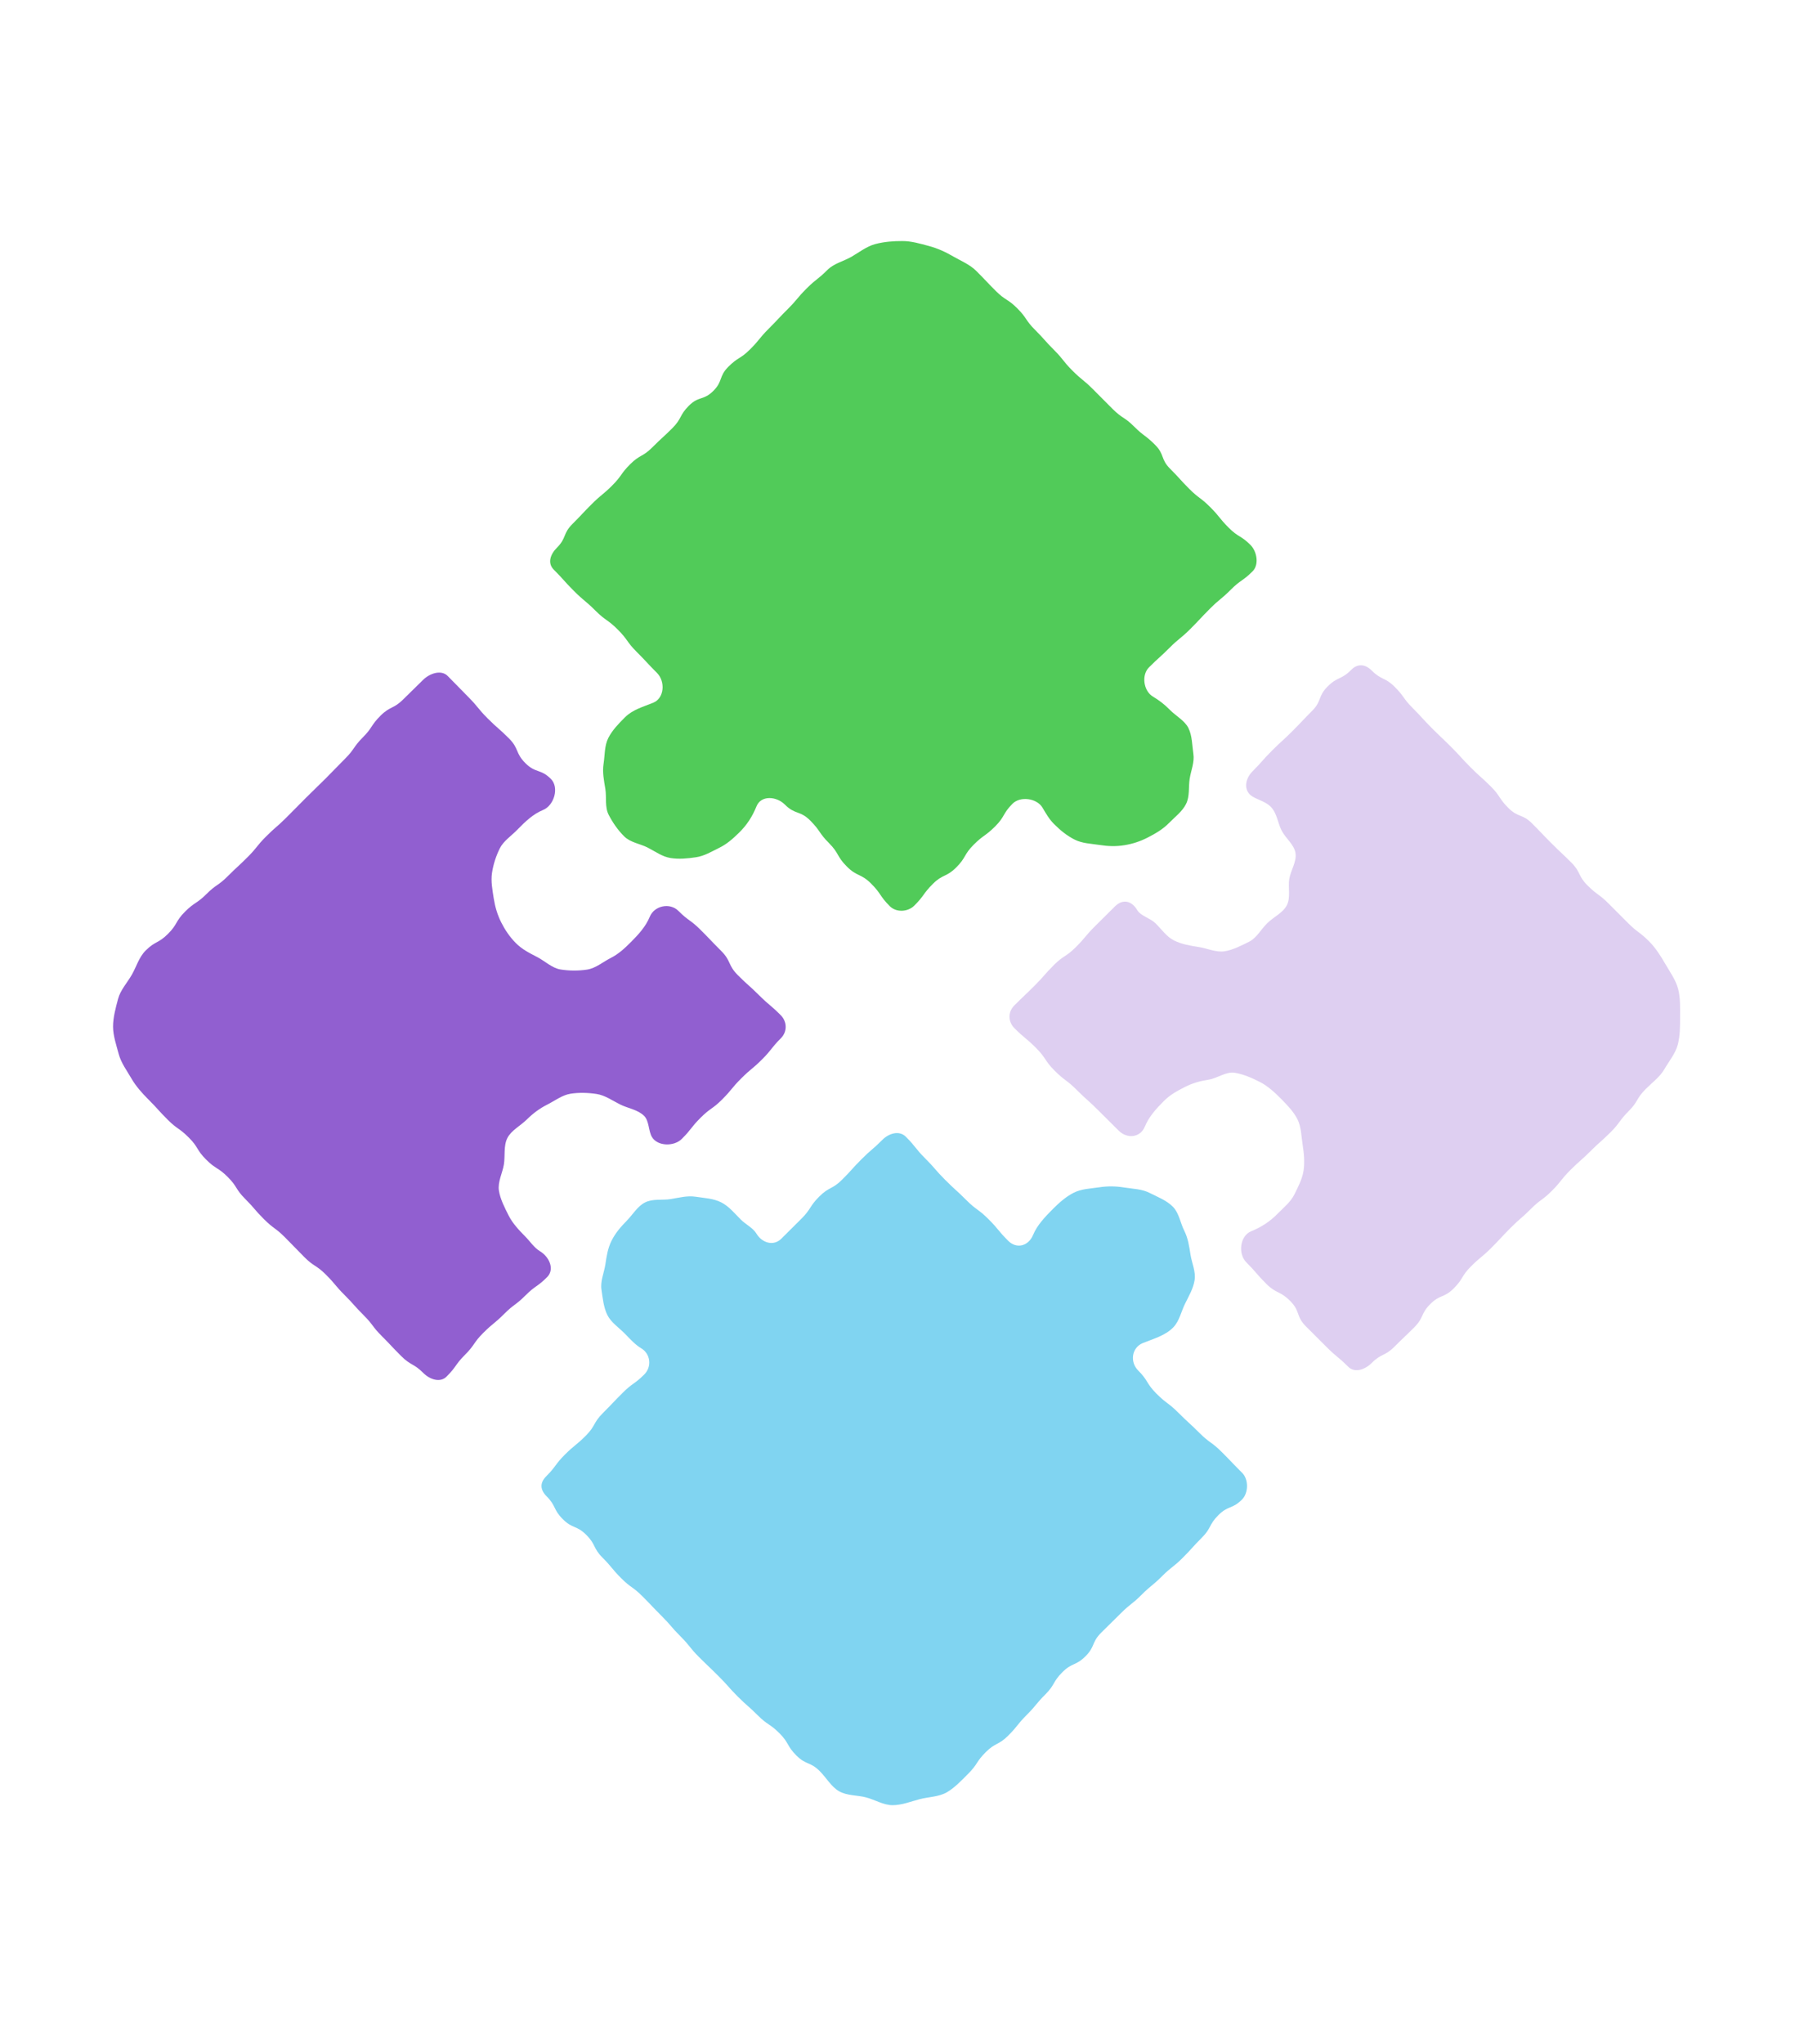 <?xml version="1.0" encoding="utf-8"?>
<!-- Generator: Adobe Illustrator 27.8.1, SVG Export Plug-In . SVG Version: 6.00 Build 0)  -->
<svg version="1.1" id="Capa_1" xmlns="http://www.w3.org/2000/svg" xmlns:xlink="http://www.w3.org/1999/xlink" x="0px" y="0px"
	 viewBox="0 0 470.92 535.86" style="enable-background:new 0 0 470.92 535.86;" xml:space="preserve">
<style type="text/css">
	.st0{fill:#10352B;}
	.st1{fill:#51CB59;}
	.st2{fill:#A8E6A5;}
	.st3{fill:#DECFF1;}
	.st4{fill:#915FD0;}
	.st5{fill:#C8AFE7;}
	.st6{fill:#80D4F1;}
	.st7{fill:#F3F5F4;}
	.st8{fill:#F2E770;}
	.st9{fill:#FFFFFF;}
	.st10{fill:#F2D54C;}
	.st11{fill-rule:evenodd;clip-rule:evenodd;fill:#F2E770;}
	.st12{fill-rule:evenodd;clip-rule:evenodd;fill:#C8AFE7;}
	.st13{fill-rule:evenodd;clip-rule:evenodd;fill:#915FD0;}
	.st14{fill-rule:evenodd;clip-rule:evenodd;fill:#FD6085;}
	.st15{fill-rule:evenodd;clip-rule:evenodd;fill:#DECFF1;}
	.st16{fill:#00A8E3;}
	.st17{fill:#59A57C;}
	.st18{fill:#7ED4A7;}
	.st19{fill:#EDDFCE;}
	.st20{fill:#DBCBB9;}
	.st21{fill:#FDCE5E;}
	.st22{fill-rule:evenodd;clip-rule:evenodd;fill:#A8E6A5;}
	.st23{fill-rule:evenodd;clip-rule:evenodd;fill:#51CB59;}
	.st24{fill-rule:evenodd;clip-rule:evenodd;fill:#EBFDFF;}
	.st25{fill-rule:evenodd;clip-rule:evenodd;fill:#7DB8B5;}
	.st26{fill-rule:evenodd;clip-rule:evenodd;fill:#9CDAD7;}
	.st27{fill-rule:evenodd;clip-rule:evenodd;fill:#007976;}
	.st28{fill-rule:evenodd;clip-rule:evenodd;fill:#2C4B5F;}
	.st29{fill-rule:evenodd;clip-rule:evenodd;fill:#182F3B;}
</style>
<g>
	<g>
		<path class="st3" d="M359.89,175.82c2.57,2.57,3.44,1.69,6.01,4.26c2.57,2.57,2.15,2.99,4.71,5.55c2.57,2.57,2.45,2.68,5.01,5.25
			c2.57,2.57,2.63,2.5,5.2,5.07c2.57,2.57,2.44,2.69,5.01,5.26c2.57,2.57,2.71,2.42,5.28,4.98c2.57,2.57,2.05,3.09,4.61,5.65
			c2.57,2.57,3.65,1.48,6.22,4.05c2.57,2.57,2.51,2.63,5.07,5.19c2.57,2.57,2.65,2.49,5.21,5.05c2.57,2.57,1.69,3.45,4.26,6.01
			c2.57,2.57,2.96,2.18,5.52,4.74c2.57,2.57,2.56,2.58,5.13,5.14c2.57,2.57,2.93,2.21,5.5,4.78c1.74,1.74,3.08,3.88,4.25,5.91
			c1.22,2.1,2.76,4.24,3.37,6.54c0.62,2.33,0.52,4.96,0.52,7.35c0,2.39,0.01,5-0.61,7.32c-0.61,2.29-2.3,4.32-3.52,6.42
			c-1.17,2.03-3.14,3.44-4.88,5.18c-2.57,2.57-1.91,3.23-4.47,5.79c-2.57,2.57-2.17,2.96-4.74,5.53c-2.57,2.57-2.72,2.41-5.29,4.98
			c-2.57,2.57-2.73,2.4-5.29,4.97c-2.57,2.57-2.27,2.86-4.84,5.43c-2.57,2.57-2.95,2.18-5.51,4.75c-2.57,2.57-2.75,2.38-5.31,4.95
			c-2.57,2.57-2.47,2.66-5.04,5.23c-2.57,2.57-2.81,2.33-5.37,4.89c-2.57,2.57-1.95,3.19-4.51,5.76c-2.57,2.57-3.6,1.54-6.16,4.11
			c-2.57,2.57-1.62,3.52-4.18,6.08c-2.57,2.57-2.63,2.51-5.2,5.08s-3.42,1.72-5.99,4.29c-1.72,1.72-4.43,2.7-6.16,0.98
			c-2.7-2.7-2.96-2.45-5.66-5.16c-2.71-2.71-2.71-2.7-5.42-5.41c-2.7-2.7-1.43-3.97-4.14-6.68c-2.71-2.71-3.59-1.82-6.3-4.52
			c-2.71-2.71-2.51-2.91-5.21-5.61c-2.23-2.23-1.67-6.93,1.25-8.13c2.65-1.09,4.89-2.49,7.03-4.68c1.61-1.65,3.34-3,4.32-4.96
			c1-2.03,2.09-4.08,2.42-6.28c0.33-2.22,0.11-4.53-0.24-6.74c-0.35-2.2-0.35-4.71-1.37-6.73c-0.99-1.96-2.71-3.74-4.32-5.38
			c-1.65-1.67-3.5-3.34-5.48-4.36c-2.05-1.06-4.41-2.08-6.65-2.44c-2.26-0.37-4.57,1.46-6.83,1.81c-2.24,0.35-4.19,0.88-6.25,1.93
			c-1.99,1.01-3.84,2-5.5,3.66c-2.09,2.09-3.94,4.15-5,6.72c-1.2,2.92-4.65,3.27-6.88,1.04c-2.71-2.71-2.72-2.69-5.43-5.4
			c-2.71-2.71-2.86-2.56-5.56-5.26c-2.71-2.71-3.08-2.33-5.79-5.04c-2.71-2.71-2.17-3.25-4.88-5.96c-2.71-2.71-2.95-2.46-5.66-5.17
			c-1.72-1.72-1.77-4.25-0.05-5.97c2.62-2.62,2.68-2.55,5.3-5.17c2.62-2.62,2.45-2.79,5.06-5.41c2.62-2.62,3.15-2.08,5.77-4.7
			c2.62-2.62,2.39-2.85,5.01-5.47c2.62-2.62,2.64-2.6,5.26-5.22c2.03-2.03,4.38-1.52,5.84,0.94c0.95,1.59,3.39,2.1,4.78,3.46
			c1.65,1.61,2.91,3.54,4.88,4.52c2.03,1.01,4.26,1.38,6.46,1.72c2.22,0.34,4.59,1.47,6.81,1.12c2.2-0.34,4.43-1.51,6.46-2.52
			c1.96-0.99,3.09-3.23,4.73-4.84c1.67-1.65,4.1-2.7,5.13-4.68c1.06-2.05,0.29-4.69,0.65-6.92c0.37-2.26,1.98-4.52,1.64-6.78
			c-0.35-2.24-2.61-3.88-3.66-5.94c-1.01-1.99-1.2-4.57-2.86-6.23c-1.3-1.3-3.22-1.74-4.73-2.64c-2.48-1.48-2.06-4.6-0.02-6.64
			c2.62-2.62,2.46-2.78,5.08-5.4c2.62-2.62,2.74-2.5,5.36-5.12c2.62-2.62,2.55-2.69,5.17-5.31c2.62-2.62,1.46-3.78,4.08-6.4
			c2.62-2.62,3.54-1.71,6.16-4.33C356.16,173.9,358.17,174.1,359.89,175.82z"/>
		<path class="st4" d="M111.05,359.97c-2.57-2.57-3.25-1.88-5.82-4.45c-2.57-2.57-2.49-2.64-5.06-5.21
			c-2.57-2.57-2.21-2.92-4.78-5.49c-2.57-2.57-2.42-2.71-4.99-5.28c-2.57-2.57-2.34-2.79-4.91-5.36c-2.57-2.57-3.1-2.03-5.66-4.6
			c-2.57-2.57-2.52-2.62-5.08-5.18c-2.57-2.57-2.94-2.19-5.51-4.76c-2.57-2.57-2.37-2.76-4.94-5.33c-2.57-2.57-1.98-3.15-4.55-5.72
			c-2.57-2.57-3.13-2.01-5.69-4.58c-2.57-2.57-1.95-3.19-4.52-5.75c-2.57-2.57-3-2.14-5.57-4.71s-2.44-2.69-5.01-5.26
			c-1.74-1.74-3.29-3.48-4.47-5.51c-1.22-2.1-2.73-4.12-3.34-6.41c-0.62-2.33-1.49-4.83-1.49-7.22c0-2.39,0.7-4.94,1.32-7.27
			c0.61-2.29,2.39-4.21,3.6-6.31c1.17-2.03,1.87-4.59,3.61-6.33c2.57-2.57,3.31-1.82,5.88-4.39c2.57-2.57,1.89-3.24,4.46-5.81
			c2.57-2.57,3.07-2.07,5.63-4.63c2.57-2.57,3.02-2.11,5.59-4.68c2.57-2.57,2.67-2.47,5.23-5.03c2.57-2.57,2.28-2.85,4.85-5.41
			c2.57-2.57,2.75-2.39,5.31-4.95c2.57-2.57,2.55-2.58,5.11-5.15c2.57-2.57,2.62-2.52,5.18-5.08c2.57-2.57,2.52-2.61,5.09-5.18
			c2.57-2.57,2.11-3.03,4.67-5.6c2.57-2.57,2.04-3.09,4.61-5.66c2.57-2.57,3.41-1.73,5.98-4.3c2.57-2.57,2.62-2.52,5.19-5.09
			c1.72-1.72,4.75-2.78,6.47-1.06c2.7,2.7,2.66,2.75,5.36,5.46c2.71,2.71,2.44,2.97,5.14,5.68c2.7,2.7,2.88,2.53,5.58,5.23
			c2.71,2.71,1.62,3.8,4.32,6.5s3.98,1.43,6.69,4.13c2.23,2.23,0.87,6.94-2.05,8.14c-2.65,1.09-4.67,3.04-6.81,5.23
			c-1.61,1.65-3.57,2.89-4.55,4.85c-1,2.03-1.71,4.22-2.04,6.42c-0.33,2.22,0.11,4.45,0.45,6.67c0.35,2.2,0.95,4.29,1.97,6.31
			c0.99,1.96,2.2,3.77,3.82,5.41c1.65,1.67,3.63,2.65,5.61,3.67c2.05,1.06,3.88,2.89,6.11,3.26c2.26,0.37,4.75,0.38,7.01,0.03
			c2.24-0.35,4.15-2.02,6.21-3.06c1.99-1.01,3.57-2.46,5.23-4.12c2.09-2.09,3.92-4.11,4.98-6.67c1.2-2.92,5.29-3.77,7.52-1.53
			c2.71,2.71,3.13,2.28,5.83,4.99c2.71,2.71,2.65,2.76,5.36,5.47c2.71,2.71,1.71,3.7,4.42,6.41c2.71,2.71,2.86,2.56,5.57,5.26
			s2.94,2.48,5.64,5.19c1.72,1.72,1.77,4.35,0.05,6.07c-2.62,2.62-2.31,2.92-4.93,5.54c-2.62,2.62-2.86,2.38-5.48,5
			c-2.62,2.62-2.37,2.87-4.98,5.49c-2.62,2.62-3.05,2.19-5.67,4.81c-2.62,2.62-2.31,2.93-4.93,5.55c-2.03,2.03-6.37,1.96-7.83-0.5
			c-0.95-1.59-0.69-4.21-2.08-5.57c-1.65-1.61-4.27-1.97-6.24-2.95c-2.03-1.01-3.98-2.42-6.18-2.76c-2.22-0.34-4.64-0.42-6.85-0.07
			c-2.2,0.34-4.13,1.85-6.15,2.87c-1.96,0.99-3.69,2.27-5.33,3.89c-1.67,1.65-4.06,2.84-5.08,4.82c-1.06,2.05-0.57,4.71-0.93,6.94
			c-0.37,2.26-1.66,4.62-1.31,6.88c0.35,2.24,1.52,4.49,2.56,6.55c1.01,1.99,2.63,3.75,4.29,5.42c1.3,1.3,2.39,3.01,3.9,3.91
			c2.48,1.48,3.94,4.76,1.9,6.8c-2.62,2.62-3.06,2.18-5.68,4.8c-2.62,2.62-2.99,2.25-5.61,4.87c-2.62,2.62-2.87,2.36-5.49,4.98
			c-2.62,2.62-2.14,3.1-4.77,5.72c-2.62,2.62-2.18,3.06-4.8,5.68C115.52,362.62,112.77,361.7,111.05,359.97z"/>
		<path class="st6" d="M307.72,316.4c1.61,1.64,1.96,4.27,2.95,6.23c1.02,2.02,1.32,4.13,1.66,6.33c0.35,2.21,1.42,4.43,1.08,6.64
			c-0.33,2.2-1.53,4.23-2.53,6.25c-0.97,1.96-1.47,4.52-3.07,6.17c-2.14,2.2-5.35,3.03-8.01,4.12c-2.91,1.2-3.42,4.96-1.2,7.18
			c2.71,2.71,2.07,3.34,4.77,6.05c2.71,2.71,3.08,2.33,5.79,5.04c2.71,2.71,2.82,2.59,5.53,5.3c2.71,2.71,3.14,2.28,5.84,4.99
			c2.71,2.71,2.65,2.77,5.36,5.47c1.72,1.72,1.67,5.27-0.05,6.99c-2.57,2.57-3.62,1.51-6.19,4.08c-2.57,2.57-1.78,3.35-4.35,5.92
			c-2.57,2.57-2.44,2.7-5,5.26c-2.57,2.57-2.87,2.27-5.43,4.83c-2.57,2.57-2.82,2.32-5.38,4.88c-2.57,2.57-2.86,2.27-5.43,4.84
			c-2.57,2.57-2.6,2.53-5.17,5.1c-2.57,2.57-1.53,3.6-4.1,6.17c-2.57,2.57-3.51,1.62-6.08,4.19c-2.57,2.57-1.89,3.25-4.45,5.81
			c-2.57,2.57-2.32,2.81-4.89,5.38c-2.57,2.57-2.29,2.85-4.85,5.42c-2.57,2.57-3.35,1.79-5.92,4.36s-2.04,3.1-4.61,5.67
			c-1.74,1.74-3.54,3.66-5.58,4.84c-2.1,1.22-4.85,1.2-7.14,1.81c-2.33,0.62-4.7,1.57-7.09,1.57c-2.39,0-4.63-1.42-6.96-2.04
			c-2.29-0.61-5-0.41-7.1-1.62c-2.03-1.17-3.31-3.51-5.04-5.25c-2.57-2.57-3.58-1.55-6.15-4.12c-2.57-2.57-1.87-3.26-4.44-5.83
			c-2.57-2.57-3.06-2.07-5.63-4.64c-2.57-2.57-2.73-2.41-5.3-4.97c-2.57-2.57-2.41-2.73-4.98-5.29c-2.57-2.57-2.62-2.51-5.19-5.07
			c-2.57-2.57-2.28-2.85-4.85-5.42s-2.37-2.76-4.94-5.33c-2.57-2.57-2.5-2.63-5.07-5.2c-2.57-2.57-2.98-2.15-5.55-4.72
			c-2.57-2.57-2.33-2.81-4.89-5.38c-2.57-2.57-1.71-3.43-4.28-5.99c-2.57-2.57-3.59-1.55-6.16-4.12c-2.57-2.57-1.7-3.44-4.26-6.01
			c-1.72-1.72-1.79-3.53-0.07-5.25c2.62-2.62,2.23-3.01,4.85-5.63c2.62-2.62,2.88-2.36,5.5-4.98c2.62-2.62,1.89-3.34,4.51-5.96
			c2.62-2.62,2.56-2.68,5.18-5.3c2.62-2.62,3.05-2.19,5.67-4.81c2.03-2.03,1.65-5.4-0.81-6.86c-1.59-0.95-2.84-2.36-4.2-3.75
			c-1.61-1.65-3.69-2.99-4.67-4.96c-1.01-2.03-1.22-4.45-1.55-6.65c-0.34-2.22,0.66-4.35,1.01-6.57c0.34-2.2,0.62-4.25,1.63-6.27
			c0.99-1.96,2.31-3.54,3.93-5.18c1.65-1.67,2.84-3.82,4.82-4.84c2.05-1.06,4.54-0.54,6.77-0.9c2.26-0.37,4.35-0.96,6.6-0.61
			c2.24,0.35,4.61,0.43,6.67,1.48c1.99,1.01,3.47,2.85,5.13,4.51c1.3,1.3,3.18,2.15,4.08,3.66c1.48,2.47,4.51,3.38,6.54,1.35
			c2.62-2.62,2.63-2.61,5.26-5.23c2.62-2.62,2.06-3.19,4.68-5.81c2.62-2.62,3.41-1.84,6.03-4.46c2.62-2.62,2.49-2.76,5.11-5.38
			c2.62-2.62,2.82-2.42,5.44-5.05c1.72-1.72,4.42-2.53,6.14-0.81c2.71,2.71,2.41,3.01,5.11,5.71c2.71,2.71,2.51,2.9,5.22,5.61
			c2.71,2.71,2.83,2.58,5.54,5.29c2.71,2.71,3.12,2.3,5.83,5.01c2.71,2.71,2.45,2.96,5.16,5.67c2.23,2.23,5.33,1.37,6.53-1.54
			c1.06-2.57,3.15-4.75,5.23-6.84c1.66-1.66,3.42-3.2,5.4-4.21c2.06-1.05,4.42-1.09,6.66-1.43c2.26-0.35,4.41-0.32,6.67,0.05
			c2.23,0.36,4.61,0.37,6.66,1.44C303.67,313.81,306.07,314.72,307.72,316.4z"/>
		<path class="st1" d="M328.62,149.79c-2.62,2.62-3.07,2.17-5.69,4.79c-2.62,2.62-2.86,2.38-5.48,4.99
			c-2.62,2.62-2.53,2.71-5.15,5.32c-2.62,2.62-2.88,2.36-5.5,4.98s-2.75,2.49-5.37,5.11c-2.03,2.03-1.42,6.2,1.05,7.66
			c1.59,0.95,3.03,2.04,4.38,3.42c1.61,1.65,3.94,2.85,4.92,4.81c1.01,2.03,0.97,4.56,1.3,6.76c0.34,2.22-0.62,4.35-0.97,6.57
			c-0.34,2.2,0.06,4.59-0.96,6.61c-0.99,1.96-2.85,3.33-4.47,4.98c-1.65,1.67-3.48,2.71-5.46,3.74c-2.05,1.06-4.01,1.71-6.24,2.07
			c-2.26,0.37-4.3,0.28-6.56-0.07c-2.24-0.35-4.47-0.37-6.53-1.42c-1.99-1.01-3.71-2.4-5.37-4.07c-1.3-1.3-2.13-2.79-3.03-4.3
			c-1.48-2.47-5.82-3.05-7.85-1.02c-2.62,2.62-1.93,3.32-4.55,5.94c-2.62,2.62-3.04,2.2-5.66,4.83c-2.62,2.62-1.93,3.31-4.55,5.93
			c-2.62,2.62-3.53,1.71-6.15,4.33c-2.62,2.62-2.21,3.04-4.83,5.66c-1.72,1.72-4.75,1.89-6.47,0.17c-2.71-2.71-2.19-3.22-4.9-5.92
			c-2.71-2.71-3.65-1.76-6.36-4.47c-2.71-2.71-1.98-3.43-4.68-6.14c-2.71-2.71-2.22-3.2-4.92-5.91s-3.94-1.47-6.65-4.18
			c-2.23-2.23-6.25-2.49-7.44,0.42c-1.09,2.66-2.46,4.87-4.66,7.01c-1.65,1.61-3.16,2.93-5.13,3.9c-2.03,1-3.9,2.14-6.1,2.47
			c-2.22,0.33-4.46,0.55-6.68,0.2c-2.2-0.35-4.02-1.74-6.04-2.76c-1.96-0.99-4.47-1.29-6.11-2.91c-1.67-1.65-3.05-3.67-4.07-5.65
			c-1.06-2.05-0.52-4.58-0.88-6.81c-0.37-2.26-0.81-4.35-0.46-6.6c0.35-2.24,0.2-4.7,1.25-6.76c1.01-1.99,2.67-3.72,4.34-5.38
			c2.09-2.09,4.88-2.79,7.45-3.85c2.92-1.2,3.2-5.58,0.97-7.81c-2.71-2.71-2.61-2.8-5.32-5.51c-2.71-2.71-2.26-3.15-4.97-5.86
			c-2.71-2.71-3.16-2.26-5.86-4.96c-2.71-2.71-2.95-2.47-5.66-5.18s-2.56-2.86-5.27-5.57c-1.72-1.72-0.89-4.03,0.83-5.75
			c2.57-2.57,1.49-3.64,4.06-6.21c2.57-2.57,2.49-2.64,5.06-5.21c2.57-2.57,2.81-2.32,5.38-4.89c2.57-2.57,2.14-3,4.7-5.56
			c2.57-2.57,3.26-1.87,5.83-4.44c2.57-2.57,2.67-2.46,5.24-5.02c2.57-2.57,1.79-3.34,4.36-5.91c2.57-2.57,3.83-1.3,6.4-3.87
			c2.57-2.57,1.37-3.76,3.94-6.33c2.57-2.57,3.14-2,5.7-4.56c2.57-2.57,2.31-2.83,4.87-5.4c2.57-2.57,2.49-2.64,5.06-5.21
			c2.57-2.57,2.34-2.79,4.91-5.36c2.57-2.57,2.87-2.27,5.43-4.84c1.74-1.74,4.29-2.29,6.32-3.46c2.1-1.22,3.98-2.73,6.27-3.34
			c2.33-0.62,4.71-0.79,7.1-0.79c2.39,0,4.64,0.68,6.96,1.3c2.29,0.61,4.34,1.55,6.44,2.77c2.03,1.17,4.28,2.06,6.02,3.8
			c2.57,2.57,2.5,2.63,5.07,5.2c2.57,2.57,3.11,2.02,5.67,4.59c2.57,2.57,2.07,3.06,4.64,5.62c2.57,2.57,2.42,2.71,4.99,5.28
			c2.57,2.57,2.27,2.86,4.84,5.43c2.57,2.57,2.82,2.31,5.39,4.88c2.57,2.57,2.55,2.58,5.12,5.14c2.57,2.57,3.08,2.05,5.65,4.62
			c2.57,2.57,2.92,2.21,5.49,4.78c2.57,2.57,1.4,3.74,3.97,6.3c2.57,2.57,2.45,2.69,5.01,5.26c2.57,2.57,2.92,2.21,5.49,4.78
			c2.57,2.57,2.3,2.84,4.86,5.41s3.17,1.97,5.74,4.54C329.8,144.67,330.34,148.07,328.62,149.79z"/>
	</g>
</g>
</svg>
